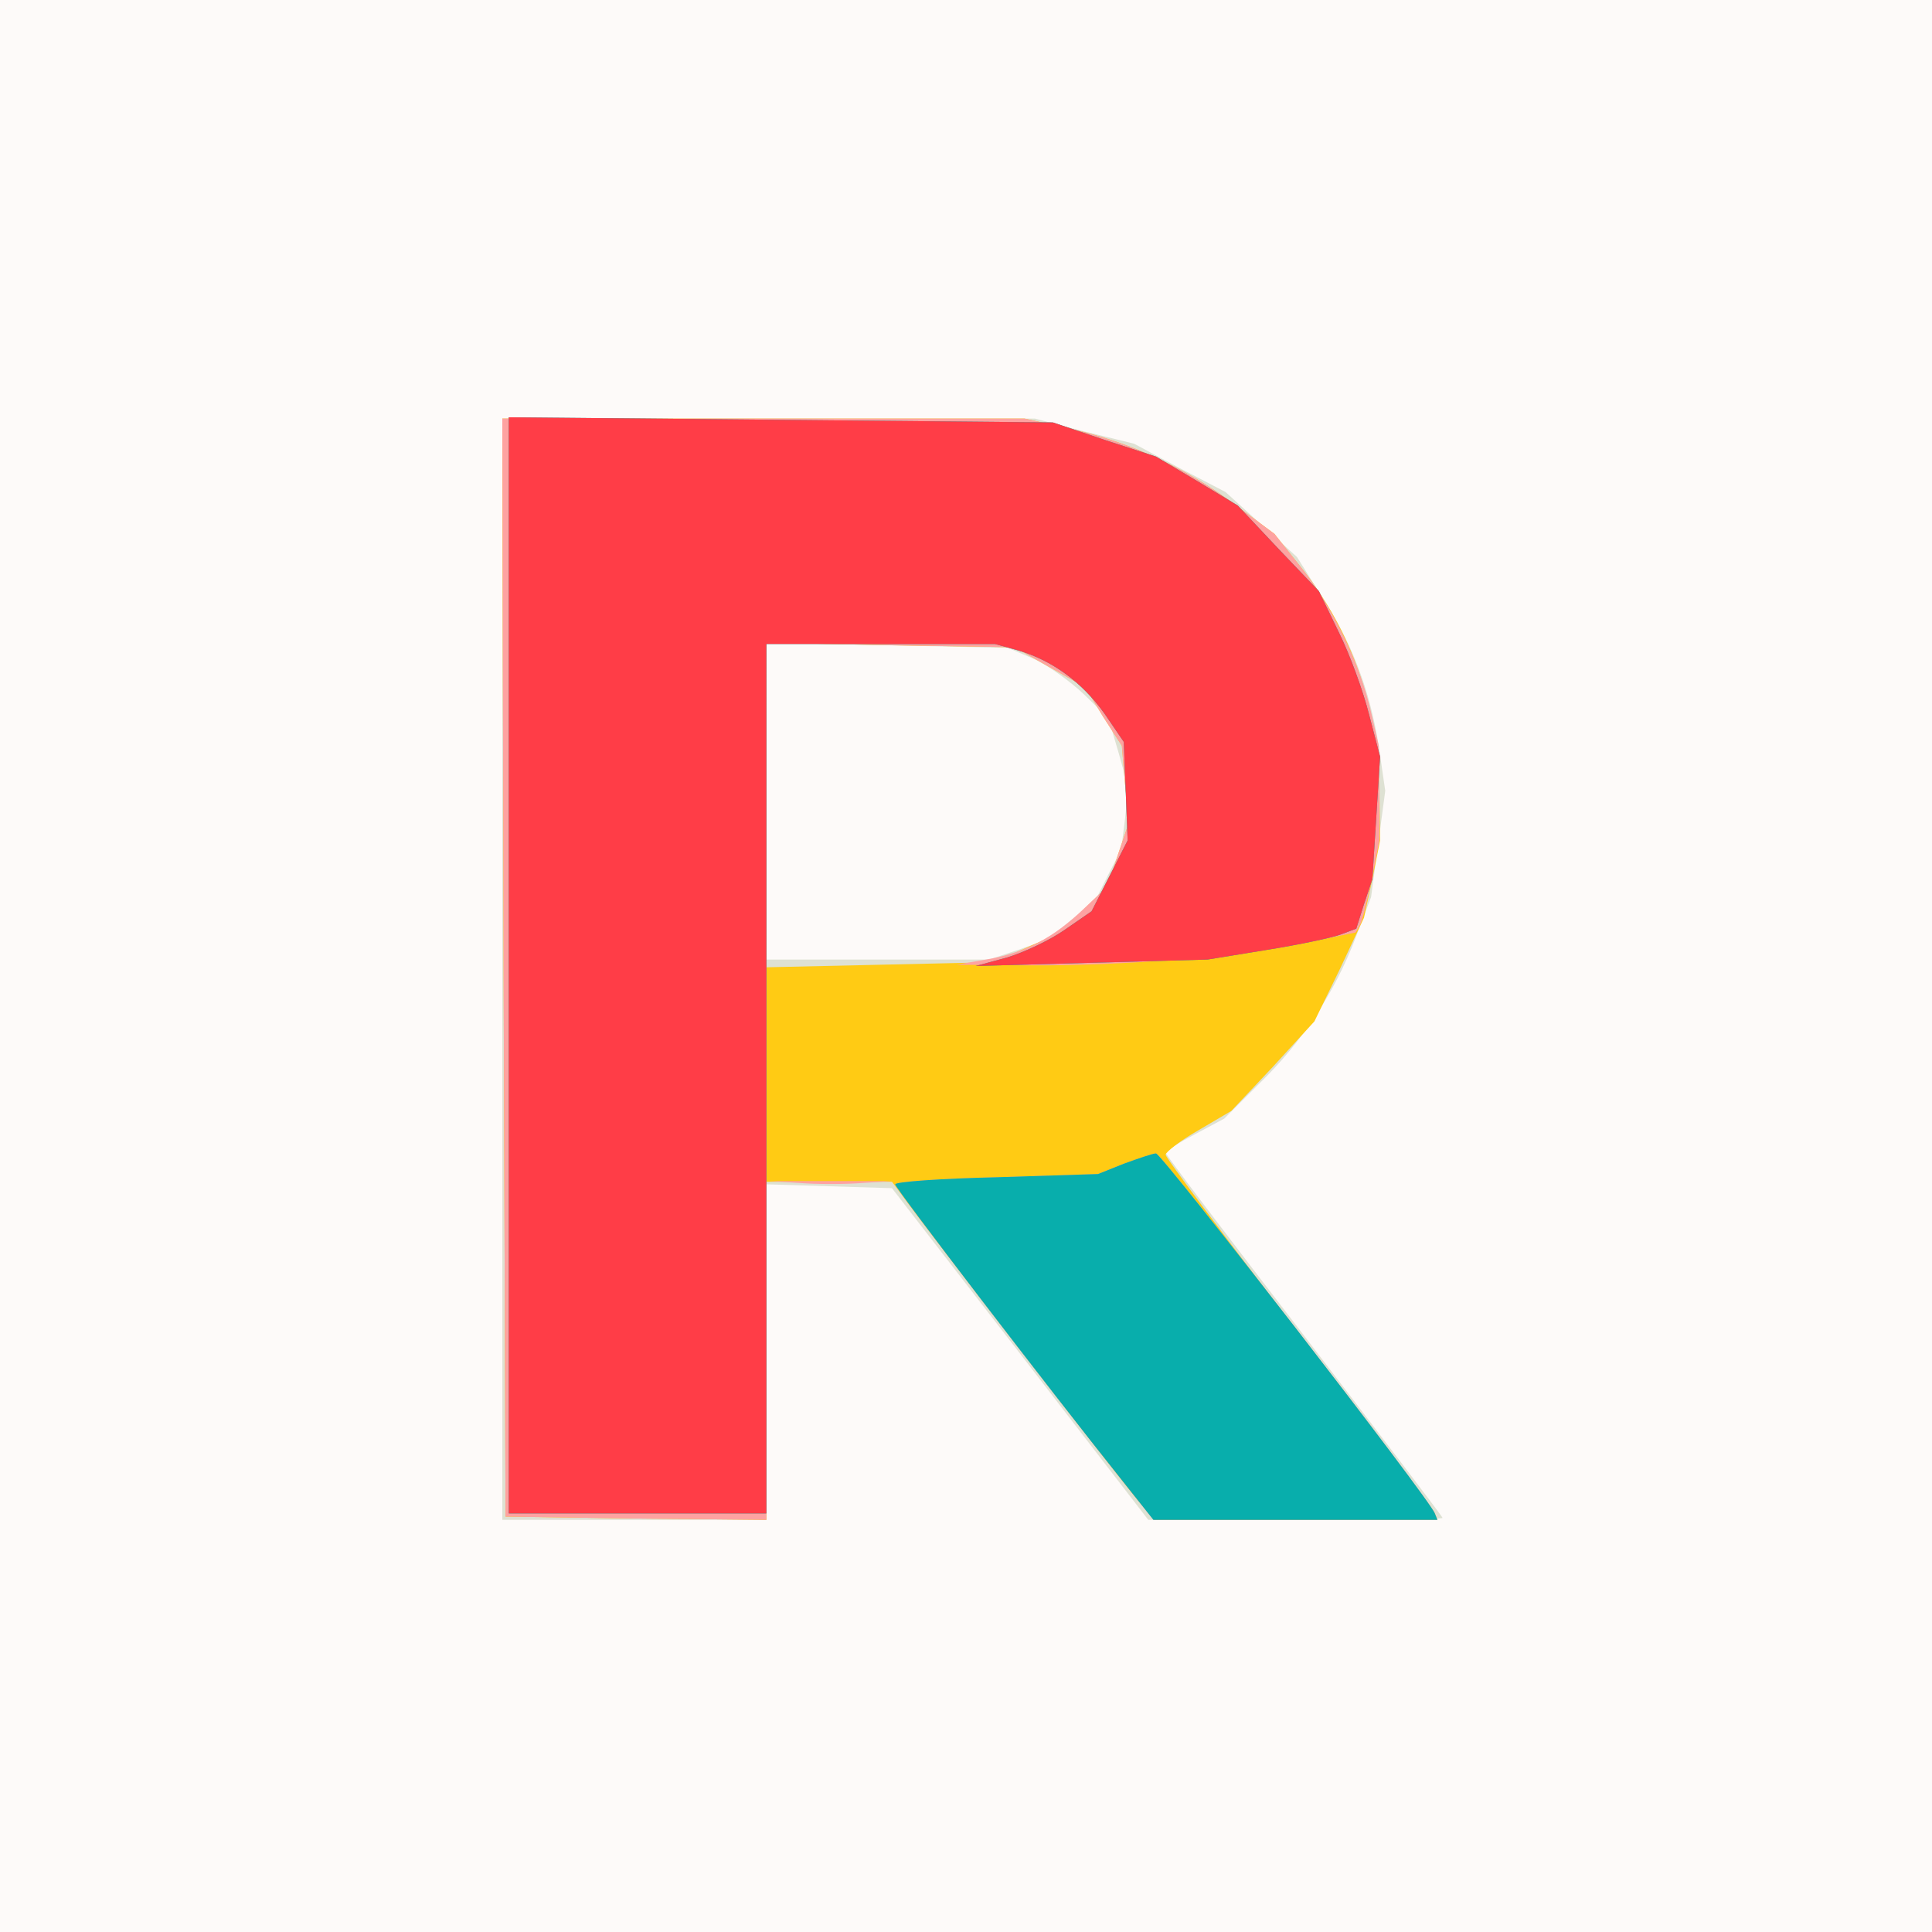 <svg xmlns="http://www.w3.org/2000/svg" version="1.2" baseProfile="tiny-ps" viewBox="0 0 300 300">
<rect x="0" y="0" width="300" height="300" fill="#333333" stroke="none"/>
<title>RecProTech AI</title>
  <path d="M0 150v150h300V0H0z" fill="#fdfaf9"/>
  <path d="M78 150.5V236h41v-52.1l9.7.3 9.8.3 19.9 25.7 19.9 25.8h22.9c12.5 0 22.8-.1 22.8-.3s-9.7-12.9-21.5-28.3C190.7 192.1 181 179.3 181 179s2.1-1.6 4.6-2.9l4.5-2.4 5.5-5.5c6.7-6.5 11.7-14.2 14.9-22.6l2.4-6.3 1.1-8.2 1.1-8.3-1-6.9c-1.4-8.8-4.2-16.2-9-23.5l-3.7-5.9-5.6-5.1-5.5-5-7.1-3.7-7.1-3.8-7.7-1.9-7.7-2H78zm82.5-48.2c2.2 1 5.7 3.5 7.8 5.5l3.8 3.7 1.6 5.4 1.5 5.4-.5 4.8-.6 4.8-2 3.9-2 4-3.8 3.1-3.7 3-4.5 1.6-4.5 1.5H119V99.8l18.8.4 18.7.4z" fill="#dee1d3"/>
  <path d="m78.2 150.2.3 85.3 20.3.3 20.2.2v-52.5h19.5l1.5 2c4 5.6 35.5 46.3 37.3 48.2l2 2.3h43.9l-.4-1c-.1-.5-9.6-13.1-21-27.9-11.5-14.9-20.8-27.3-20.8-27.8 0-.4 2.3-2.2 5.1-3.8l5.1-3 6.5-6.9 6.4-7 3.9-8 3.8-8.1 1.3-6 1.2-6-.1-7.4c-.1-13-4.3-25.1-12.1-34.9l-4.2-5.3-6.2-4.6c-7.7-5.7-16.1-9.6-25.4-11.7l-7.2-1.6H78zm84.8-46.6 5.5 3.1 2.8 4.6 2.9 4.5.5 6 .6 5.9-1.7 5-1.6 4.9-3.8 3.7-3.7 3.6-5 2.2-5 2.3-17.7.4-17.8.4V99.8l19.3.4 19.2.3z" fill="#ffcb14"/>
  <path d="m78.2 150.2.3 85.3 20.3.3 20.2.2V99.8l19.3.4 19.2.3 5.5 3.1 5.5 3.1 2.8 4.6 2.9 4.5.5 6 .6 5.9-1.7 5-1.6 4.9-3.8 3.6c-4.6 4.4-9.1 6.8-15.1 7.8l-4.6.8 11.5.1c14.3.1 32.5-1.4 42.7-3.5l7.8-1.6.6-1c.4-.6 1.2-3.8 1.9-7.2l1.2-6.1v-7.4l-.1-7.3-1.2-5.2c-1.7-7.5-6-16.4-10.8-22.4l-4.2-5.3-6.2-4.6c-7.7-5.7-16.1-9.6-25.4-11.7l-7.2-1.6H78zm96.3 30.5-4 1.6-15.7.5c-8.7.2-15.8.7-15.8 1.1 0 .6 23.6 31.4 35.1 45.8l5 6.3h44.1l-.4-1c-.7-2.1-42.4-55.9-43.3-55.9-.5 0-2.8.8-5 1.6m-50.2 3c2.6.2 6.8.2 9.5 0l4.7-.3h-19z" fill="#fea2a1"/>
  <path d="M79 149.9V235h40V100h35.5l3.6 1c5.2 1.5 9.9 4.9 13.4 9.8l3 4.4.3 7.6.3 7.7-2.8 5.5-2.8 5.5-4.2 2.9c-2.3 1.6-6.3 3.5-9 4.3l-4.8 1.3 18-.5 18-.5 9.2-1.5c5-.8 10.2-1.9 11.5-2.4l2.4-.9 1.2-3.8 1.3-3.9.6-9.5.6-9.5-1.7-6.5c-.9-3.6-3-9.4-4.7-12.8l-3.1-6.4-6.3-6.6-6.3-6.7-6.3-3.8-6.4-3.8-8-2.6-8-2.7-42.2-.4-42.3-.4zm95.5 30.8-4 1.6-15.7.5c-8.7.2-15.8.7-15.8 1.1 0 .6 23.6 31.4 35.1 45.8l5 6.3h44.1l-.4-1c-.7-2.1-42.4-55.9-43.3-55.9-.5 0-2.8.8-5 1.6" fill="#08aeac"/>
  <path d="M79 149.9V235h40V100h35.5l3.6 1c5.2 1.5 9.9 4.9 13.4 9.8l3 4.4.3 7.6.3 7.7-2.8 5.5-2.8 5.5-4.2 2.9c-2.3 1.6-6.3 3.5-9 4.3l-4.8 1.3 18-.5 18-.5 9.2-1.5c5-.8 10.2-1.9 11.5-2.4l2.4-.9 1.2-3.8 1.3-3.9.6-9.5.6-9.5-1.7-6.5c-.9-3.6-3-9.4-4.7-12.8l-3.1-6.4-6.3-6.6-6.3-6.7-6.3-3.8-6.4-3.8-8-2.6-8-2.7-42.2-.4-42.3-.4z" fill="#ff3d47"/>
  <g id="design"/>
</svg>

